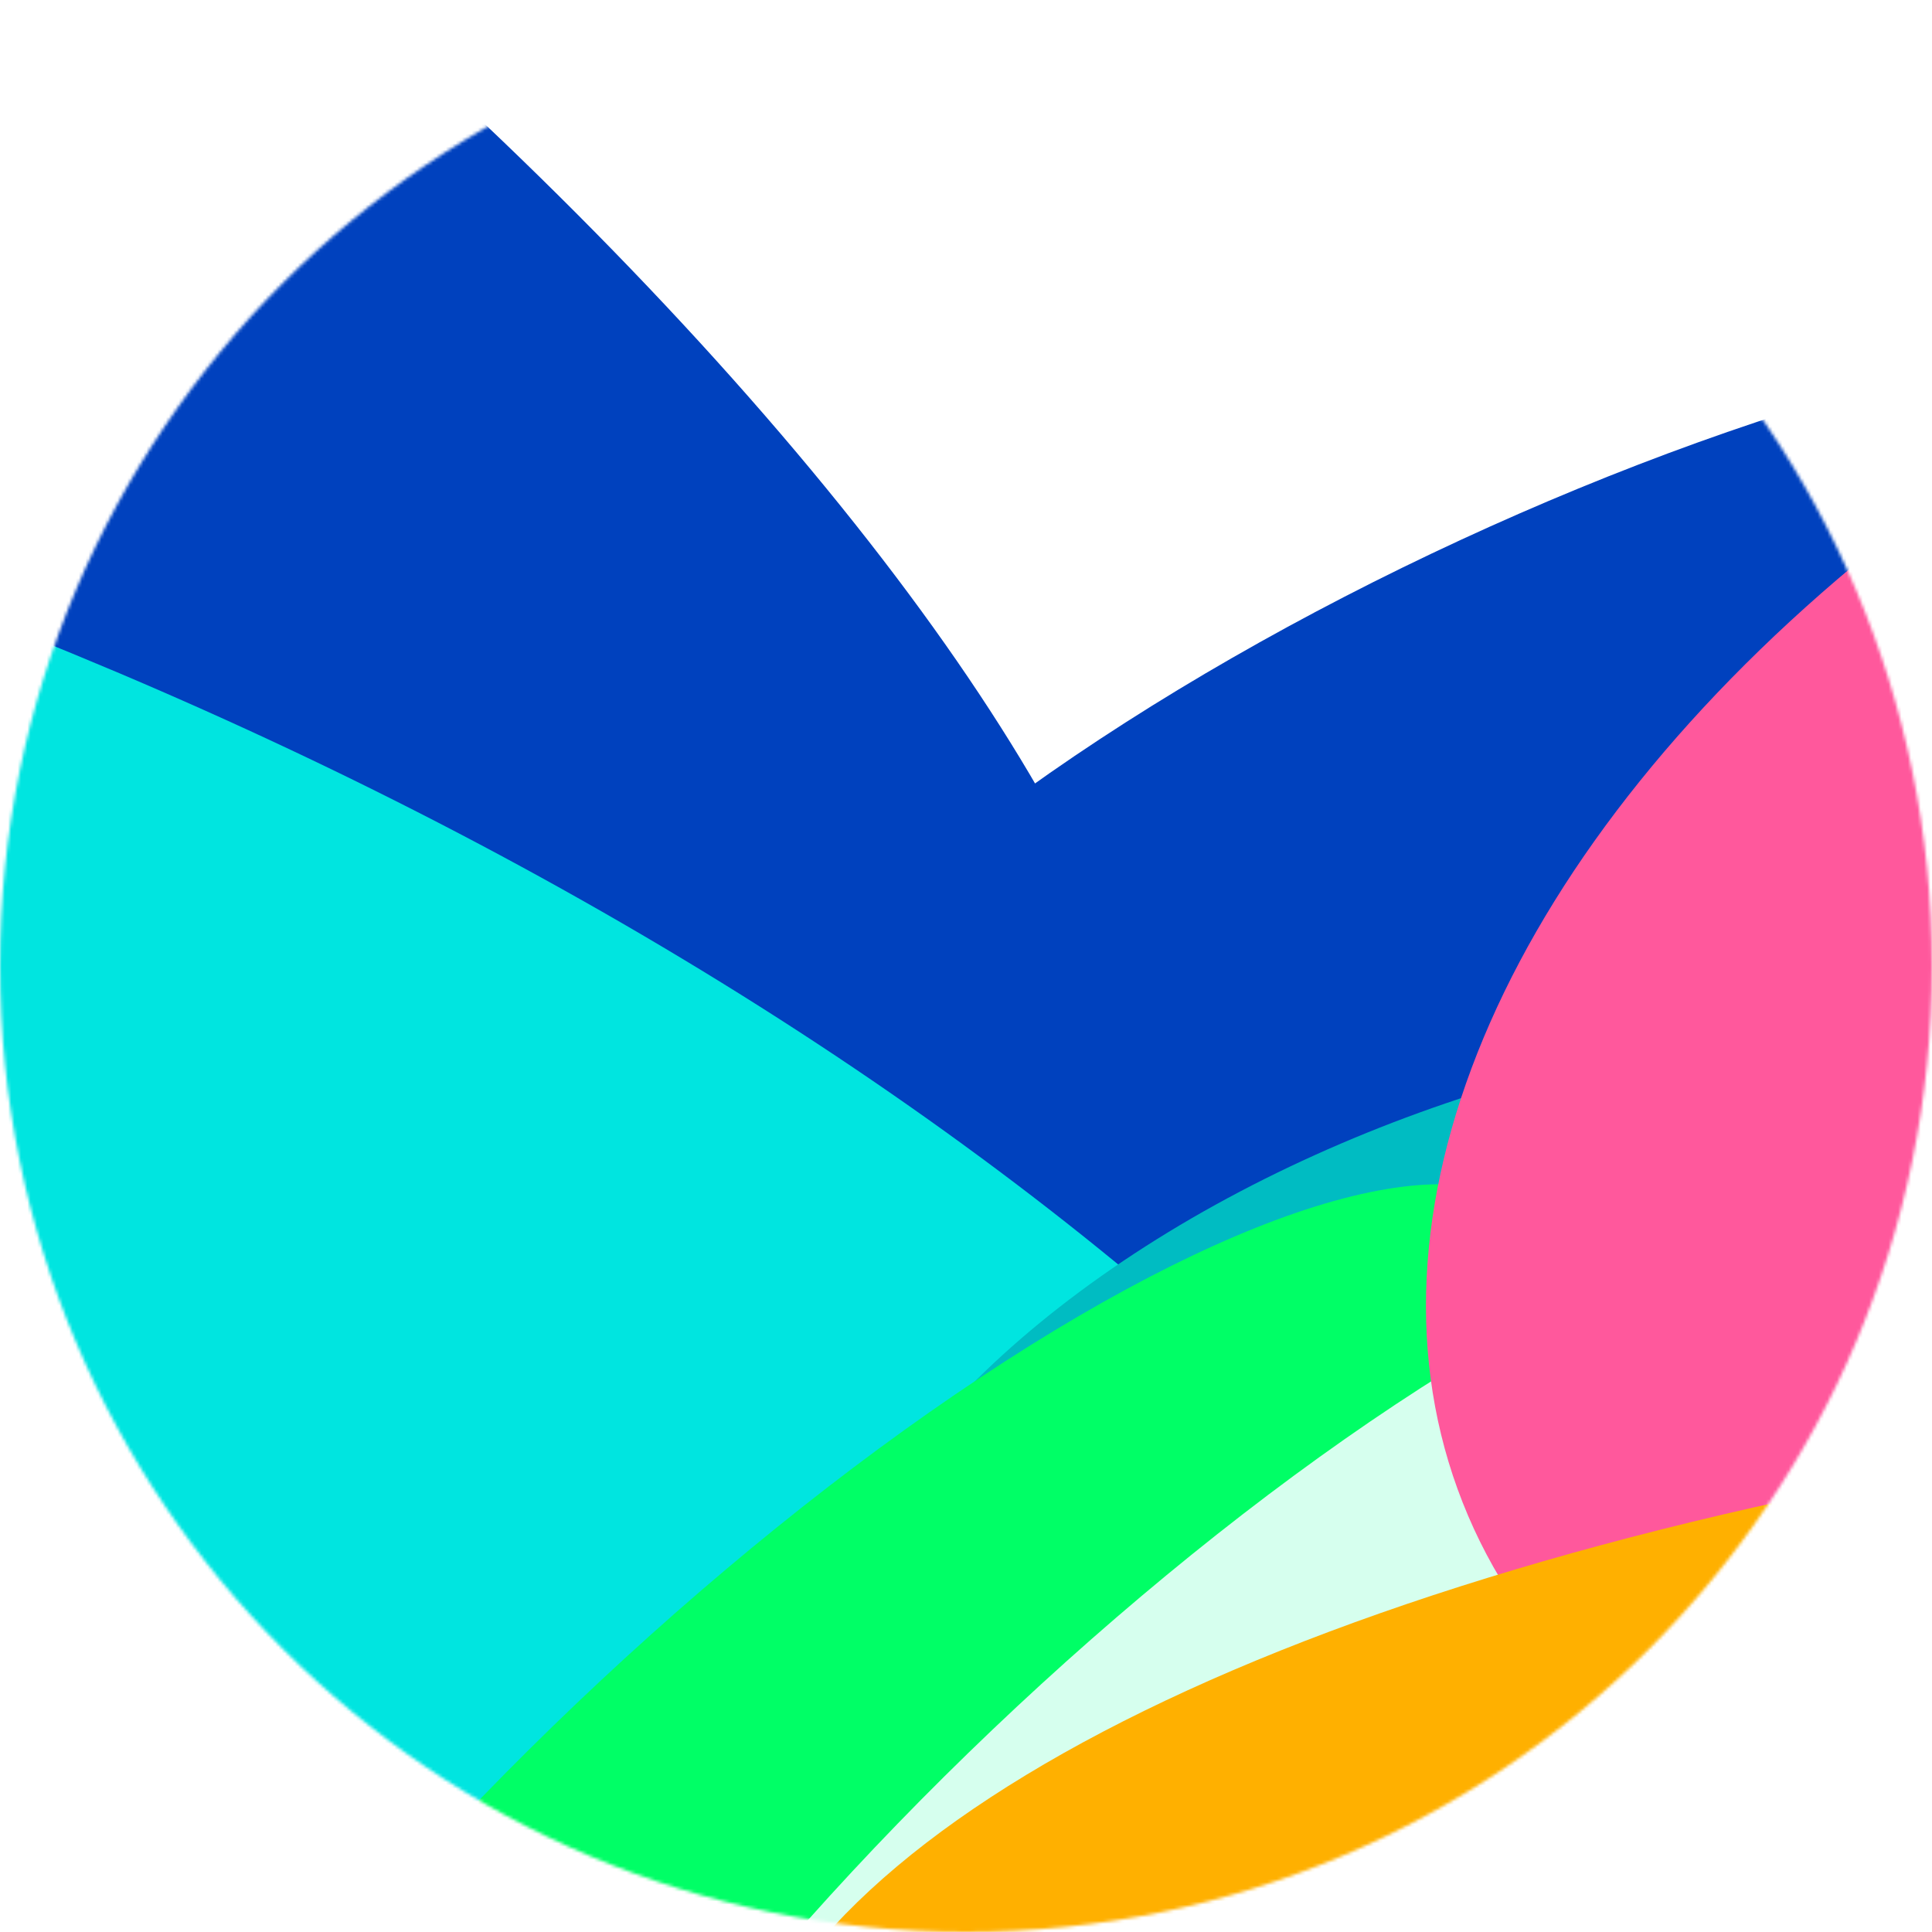 <svg xmlns="http://www.w3.org/2000/svg" xmlns:xlink="http://www.w3.org/1999/xlink" fill="none" viewBox="0 0 600 600"><mask id="a" width="600" height="600" x="0" y="0" maskUnits="userSpaceOnUse" style="mask-type:alpha"><circle cx="300" cy="300" r="300" fill="#D9D9D9"/></mask><g mask="url(#a)"><g filter="url(#b)"><ellipse cx="-55.768" cy="73.12" fill="#0041BE" rx="514.5" ry="161.399" transform="rotate(38.41 -55.768 73.12)"/></g><g filter="url(#c)"><ellipse cx="496.648" cy="260.988" fill="#0041BE" rx="310.177" ry="102.746" transform="rotate(-24.831 496.648 260.988)"/></g><g filter="url(#d)"><ellipse cx="-332.178" cy="645.494" fill="#00E5E0" rx="932" ry="532" transform="rotate(13.766 -332.178 645.494)"/></g><g filter="url(#e)"><ellipse cx="516.286" cy="483.986" fill="#00BCC2" rx="272.5" ry="155.011" transform="rotate(-15.705 516.286 483.986)"/></g><g filter="url(#f)"><ellipse cx="247.159" cy="600.165" fill="#0F6" rx="320.693" ry="98.498" transform="rotate(-43.602 247.159 600.165)"/></g><g filter="url(#g)"><ellipse cx="376.159" cy="608.49" fill="#D6FFEE" rx="320.693" ry="98.498" transform="rotate(-43.602 376.159 608.49)"/></g><g filter="url(#h)"><ellipse cx="866.275" cy="312.281" fill="#FF589C" rx="440.029" ry="265.5" transform="rotate(-19.955 866.275 312.281)"/></g><g filter="url(#i)"><ellipse cx="924" cy="673.5" fill="#FFB000" rx="699" ry="244.5"/></g></g><defs><filter id="b" width="1431.07" height="1287.7" x="-771.305" y="-570.732" color-interpolation-filters="sRGB" filterUnits="userSpaceOnUse"><feFlood flood-opacity="0" result="BackgroundImageFix"/><feBlend in="SourceGraphic" in2="BackgroundImageFix" result="shape"/><feGaussianBlur result="effect1_foregroundBlur_4_16" stdDeviation="150"/></filter><filter id="c" width="1169.66" height="920.413" x="-88.18" y="-199.219" color-interpolation-filters="sRGB" filterUnits="userSpaceOnUse"><feFlood flood-opacity="0" result="BackgroundImageFix"/><feBlend in="SourceGraphic" in2="BackgroundImageFix" result="shape"/><feGaussianBlur result="effect1_foregroundBlur_4_16" stdDeviation="150"/></filter><filter id="d" width="2228.3" height="1524.89" x="-1446.33" y="-116.951" color-interpolation-filters="sRGB" filterUnits="userSpaceOnUse"><feFlood flood-opacity="0" result="BackgroundImageFix"/><feBlend in="SourceGraphic" in2="BackgroundImageFix" result="shape"/><feGaussianBlur result="effect1_foregroundBlur_4_16" stdDeviation="100"/></filter><filter id="e" width="931.402" height="732.993" x="50.585" y="117.489" color-interpolation-filters="sRGB" filterUnits="userSpaceOnUse"><feFlood flood-opacity="0" result="BackgroundImageFix"/><feBlend in="SourceGraphic" in2="BackgroundImageFix" result="shape"/><feGaussianBlur result="effect1_foregroundBlur_4_16" stdDeviation="100"/></filter><filter id="f" width="884.048" height="864.886" x="-194.865" y="167.722" color-interpolation-filters="sRGB" filterUnits="userSpaceOnUse"><feFlood flood-opacity="0" result="BackgroundImageFix"/><feBlend in="SourceGraphic" in2="BackgroundImageFix" result="shape"/><feGaussianBlur result="effect1_foregroundBlur_4_16" stdDeviation="100"/></filter><filter id="g" width="884.048" height="864.886" x="-65.865" y="176.048" color-interpolation-filters="sRGB" filterUnits="userSpaceOnUse"><feFlood flood-opacity="0" result="BackgroundImageFix"/><feBlend in="SourceGraphic" in2="BackgroundImageFix" result="shape"/><feGaussianBlur result="effect1_foregroundBlur_4_16" stdDeviation="100"/></filter><filter id="h" width="1447.02" height="1182.61" x="142.766" y="-279.024" color-interpolation-filters="sRGB" filterUnits="userSpaceOnUse"><feFlood flood-opacity="0" result="BackgroundImageFix"/><feBlend in="SourceGraphic" in2="BackgroundImageFix" result="shape"/><feGaussianBlur result="effect1_foregroundBlur_4_16" stdDeviation="150"/></filter><filter id="i" width="1798" height="889" x="25" y="229" color-interpolation-filters="sRGB" filterUnits="userSpaceOnUse"><feFlood flood-opacity="0" result="BackgroundImageFix"/><feBlend in="SourceGraphic" in2="BackgroundImageFix" result="shape"/><feGaussianBlur result="effect1_foregroundBlur_4_16" stdDeviation="100"/></filter></defs></svg>